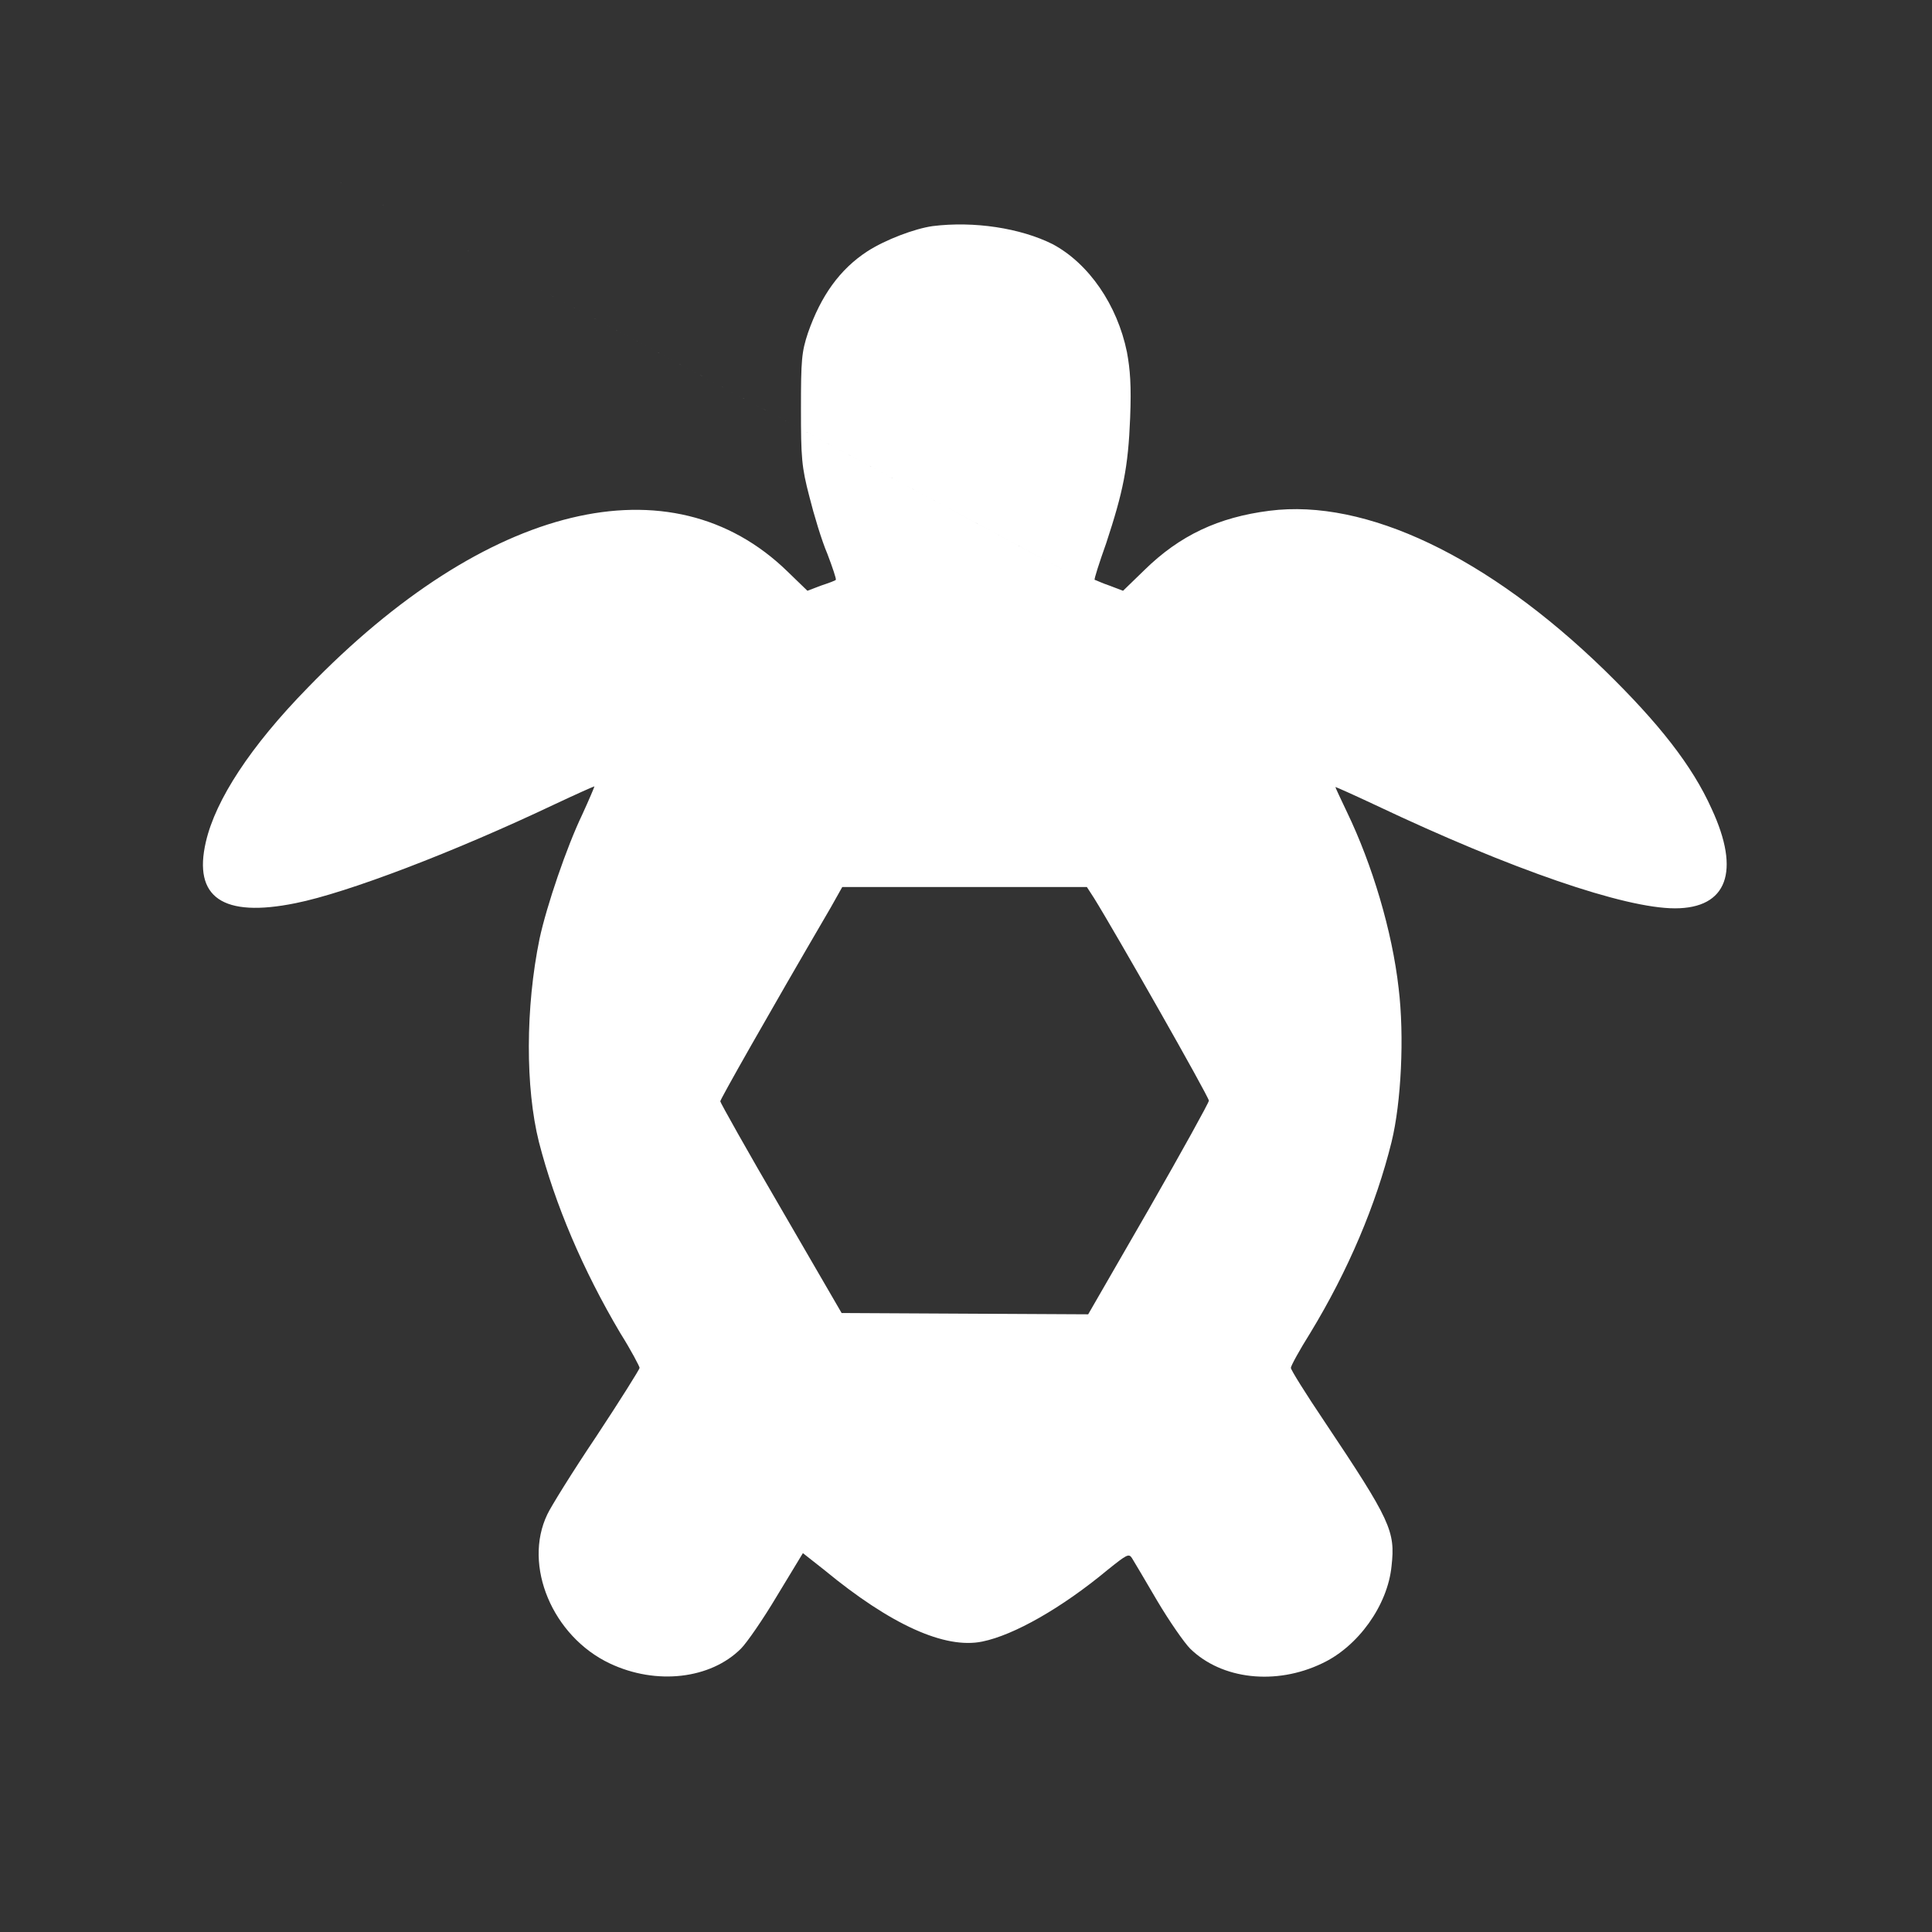<?xml version="1.0" encoding="UTF-8" standalone="no"?>
<svg
   viewBox="0 0 512 512"
   width="512" height="512"
   version="1.1"
   id="svg1"
   sodipodi:docname="encumbered.svg"
   inkscape:version="1.3 (0e150ed6c4, 2023-07-21)"
   xml:space="preserve"
   xmlns:inkscape="http://www.inkscape.org/namespaces/inkscape"
   xmlns:sodipodi="http://sodipodi.sourceforge.net/DTD/sodipodi-0.dtd"
   xmlns="http://www.w3.org/2000/svg"
   xmlns:svg="http://www.w3.org/2000/svg"><rect x="0" y="0" width="512" height="512" fill="#333333" stroke="none"/><defs
     id="defs1" /><sodipodi:namedview
     id="namedview1"
     pagecolor="#ffffff"
     bordercolor="#000000"
     borderopacity="0.25"
     inkscape:showpageshadow="2"
     inkscape:pageopacity="0.0"
     inkscape:pagecheckerboard="true"
     inkscape:deskcolor="#d1d1d1"
     inkscape:zoom="3.1757812"
     inkscape:cx="189.87454"
     inkscape:cy="268.91021"
     inkscape:window-width="1350"
     inkscape:window-height="1032"
     inkscape:window-x="124"
     inkscape:window-y="22"
     inkscape:window-maximized="0"
     inkscape:current-layer="svg1"
     showgrid="false" /><path
     fill="#000000"
     d="m 247.157,59.918 c -4.789,0.684 -12.487,3.592 -17.276,6.671 -7.355,4.789 -12.315,11.802 -15.736,21.552 -1.71,5.131 -1.882,7.184 -1.882,20.184 0,13 0.171,15.394 2.224,23.263 1.197,4.789 3.25,11.631 4.789,15.223 1.368,3.592 2.395,6.671 2.224,6.842 0,0.171 -1.882,0.855 -3.934,1.539 l -3.592,1.368 -5.302,-5.131 c -30.789,-29.933 -79.709,-18.131 -127.089,30.789 -15.223,15.565 -24.46,29.762 -27.026,40.881 -3.421,14.71 4.447,20.184 23.776,16.25 13.684,-2.737 41.907,-13.513 68.59,-26.17 5.816,-2.737 10.434,-4.789 10.605,-4.789 0,0.171 -1.368,3.421 -3.25,7.526 -4.105,8.552 -9.408,24.118 -11.289,32.841 -3.763,18.302 -3.763,39.512 -0.171,53.88 4.276,16.592 11.631,33.868 21.552,50.63 2.908,4.618 5.131,8.895 5.131,9.237 0,0.342 -5.131,8.552 -11.46,18.131 -6.329,9.408 -12.144,18.815 -13,20.697 -6.5,13.513 1.368,32.328 16.592,39.512 12.315,5.816 26.684,4.105 34.723,-3.934 1.539,-1.539 5.816,-7.697 9.579,-14.026 l 6.842,-11.289 5.645,4.447 c 17.618,14.539 31.986,21.039 41.907,18.986 8.381,-1.71 21.039,-8.895 33.183,-18.986 5.131,-4.105 5.645,-4.447 6.5,-3.079 0.513,0.855 3.592,5.987 6.671,11.289 3.25,5.474 7.184,11.118 8.723,12.658 8.381,8.21 22.749,9.75 34.894,3.934 9.579,-4.447 17.447,-15.394 18.473,-25.828 1.026,-9.237 -0.171,-11.973 -17.789,-38.315 -4.96,-7.355 -8.895,-13.684 -8.895,-14.197 0,-0.513 2.224,-4.618 5.131,-9.237 10.092,-16.592 17.447,-34.039 21.552,-50.63 2.566,-10.434 3.421,-28.052 1.882,-40.709 -1.71,-15.223 -7.013,-32.841 -13.684,-46.696 -1.71,-3.592 -3.079,-6.5 -3.079,-6.671 0.171,0 4.789,2.053 10.605,4.789 36.091,17.105 66.025,27.368 79.366,27.368 13.855,0 17.447,-9.75 9.75,-26.341 -5.131,-11.46 -14.026,-22.749 -28.394,-36.775 -30.96,-30.104 -63.288,-45.499 -88.774,-42.249 -13.513,1.71 -23.776,6.5 -33.183,15.736 l -5.645,5.474 -3.592,-1.368 c -2.053,-0.684 -3.763,-1.539 -3.934,-1.539 -0.171,-0.171 1.197,-4.447 3.079,-9.75 4.447,-13.513 5.816,-20.013 6.329,-33.183 0.342,-8.552 0,-12.829 -0.855,-17.447 -2.566,-12.487 -10.092,-23.434 -19.671,-28.565 -8.552,-4.276 -20.868,-6.158 -31.815,-4.789 z m 34.21,90.827 C 0,0 0,0 281.367,150.745 Z m 8.552,87.235 c 5.645,9.066 30.447,52.683 30.447,53.709 0,0.513 -7.184,13.513 -15.907,28.736 l -16.079,27.881 -32.67,-0.171 -32.67,-0.171 -16.079,-27.71 c -8.895,-15.223 -16.079,-28.052 -16.079,-28.394 0,-0.513 11.973,-21.723 29.249,-51.314 l 3.079,-5.474 h 32.499 32.328 z"
     id="path1-5"
     style="display:inline;fill:#ffffff;fill-opacity:1;stroke:none;stroke-width:9;stroke-dasharray:none"
     inkscape:label="path1"
     sodipodi:nodetypes="cccscccccccccccccccscccscccccccccccsccccccsccccccccccccsscccscccccsccc" /></svg>
<!--
Font Awesome Free 5.2.0 by @fontawesome - https://fontawesome.com
License - https://fontawesome.com/license (Icons: CC BY 4.0, Fonts: SIL OFL 1.1, Code: MIT License)
-->

